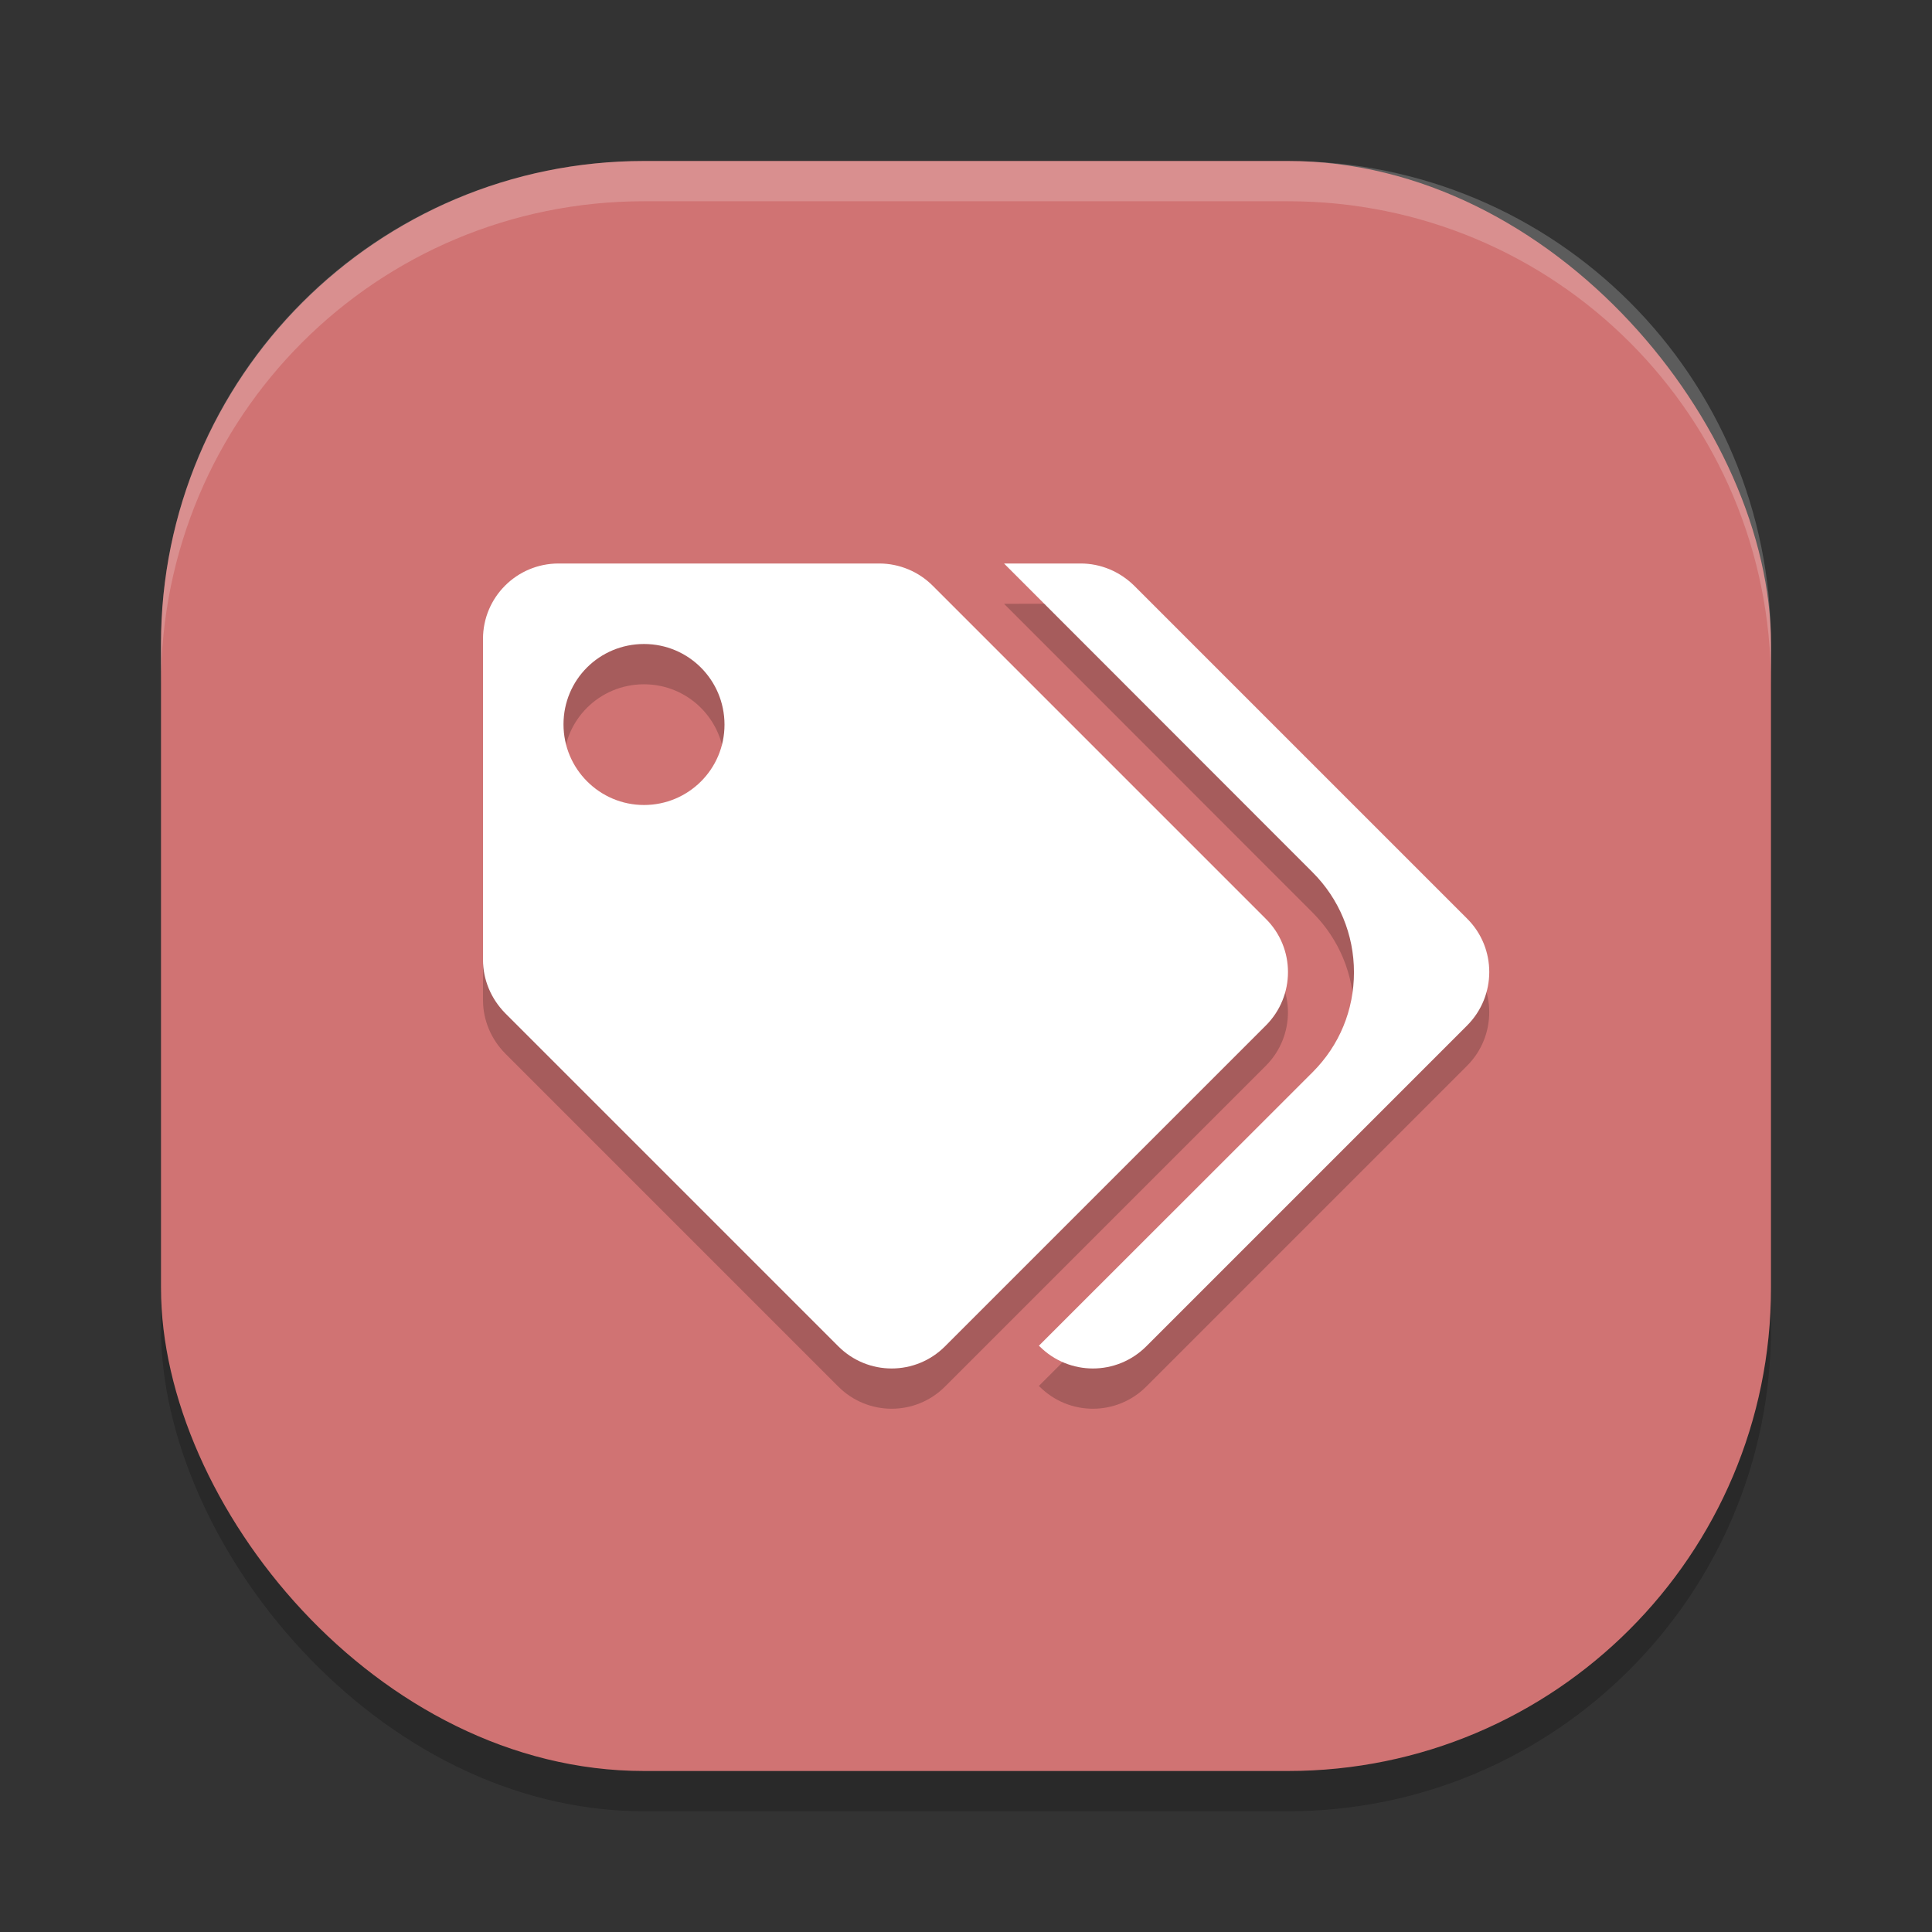 <?xml version="1.0" encoding="UTF-8" standalone="no"?>
<svg
   xmlns:dc="http://purl.org/dc/elements/1.1/"
   xmlns:cc="http://creativecommons.org/ns#"
   xmlns:rdf="http://www.w3.org/1999/02/22-rdf-syntax-ns#"
   xmlns:svg="http://www.w3.org/2000/svg"
   xmlns="http://www.w3.org/2000/svg"
   xmlns:sodipodi="http://sodipodi.sourceforge.net/DTD/sodipodi-0.dtd"
   xmlns:inkscape="http://www.inkscape.org/namespaces/inkscape"
   width="48"
   height="48"
   version="1.1"
   id="svg12"
   sodipodi:docname="thingy.svg"
   inkscape:version="0.92.5 (2060ec1f9f, 2020-04-08)">
  <rect width="100%" height="100%" fill="#333333" stroke="none"/>
  <defs
     id="defs16" />
  <sodipodi:namedview
     pagecolor="#ffffff"
     bordercolor="#d98c8c"
     borderopacity="1"
     objecttolerance="10"
     gridtolerance="10"
     guidetolerance="10"
     inkscape:pageopacity="0"
     inkscape:pageshadow="2"
     inkscape:window-width="783"
     inkscape:window-height="480"
     id="namedview14"
     showgrid="false"
     inkscape:zoom="4.9166667"
     inkscape:cx="24"
     inkscape:cy="24"
     inkscape:window-x="0"
     inkscape:window-y="28"
     inkscape:window-maximized="0"
     inkscape:current-layer="svg12" />
  <rect
     style="opacity:0.2"
     width="40"
     height="40"
     x="4"
     y="5"
     rx="12"
     ry="12"
     id="rect2" />
  <rect
     style="fill:#d07373;fill-opacity:1"
     width="40"
     height="40"
     x="4"
     y="4"
     rx="12"
     ry="12"
     id="rect4" />
  <path
     style="opacity:0.2"
     d="M 13.877,15.001 C 12.838,15.001 12,15.84 12,16.874 v 7.971 c 0,0.5 0.201,0.973 0.551,1.328 L 20.828,34.45 c 0.733,0.733 1.917,0.733 2.65,0 l 7.971,-7.971 c 0.733,-0.733 0.733,-1.923 0,-2.65 l -8.277,-8.277 c -0.35,-0.35 -0.828,-0.551 -1.328,-0.551 z m 11.068,0 7.666,7.672 c 0.661,0.661 1.027,1.545 1.027,2.484 0,0.939 -0.361,1.816 -1.027,2.482 l -6.801,6.795 0.018,0.016 c 0.733,0.733 1.917,0.733 2.65,0 l 7.971,-7.971 c 0.733,-0.733 0.734,-1.923 0.006,-2.65 l -8.277,-8.277 c -0.356,-0.35 -0.828,-0.551 -1.328,-0.551 z m -8.945,2 c 1.107,0 2,0.896 2,2.004 0,1.108 -0.899,1.996 -2,1.996 -1.101,0 -2,-0.896 -2,-2.004 0,-1.108 0.893,-1.996 2,-1.996 z"
     id="path6" />
  <path
     style="fill:#ffffff"
     d="M 13.877 14 C 12.838 14 12 14.84 12 15.873 L 12 23.844 C 12 24.344 12.201 24.816 12.551 25.172 L 20.828 33.449 C 21.561 34.183 22.745 34.183 23.479 33.449 L 31.449 25.479 C 32.183 24.745 32.183 23.556 31.449 22.828 L 23.172 14.551 C 22.822 14.201 22.344 14 21.844 14 L 13.877 14 z M 24.945 14 L 32.611 21.672 C 33.272 22.333 33.639 23.217 33.639 24.156 C 33.639 25.095 33.278 25.972 32.611 26.639 L 25.811 33.434 L 25.828 33.449 C 26.561 34.183 27.745 34.183 28.479 33.449 L 36.449 25.479 C 37.183 24.745 37.183 23.556 36.455 22.828 L 28.178 14.551 C 27.822 14.201 27.35 14 26.85 14 L 24.945 14 z M 16 16 C 17.107 16 18 16.896 18 18.004 C 18 19.112 17.101 20 16 20 C 14.899 20 14 19.104 14 17.996 C 14 16.888 14.893 16 16 16 z"
     id="path8" />
  <path
     style="fill:#ffffff;opacity:0.2"
     d="M 16 4 C 9.352 4 4 9.352 4 16 L 4 17 C 4 10.352 9.352 5 16 5 L 32 5 C 38.648 5 44 10.352 44 17 L 44 16 C 44 9.352 38.648 4 32 4 L 16 4 z"
     id="path10" />
</svg>
